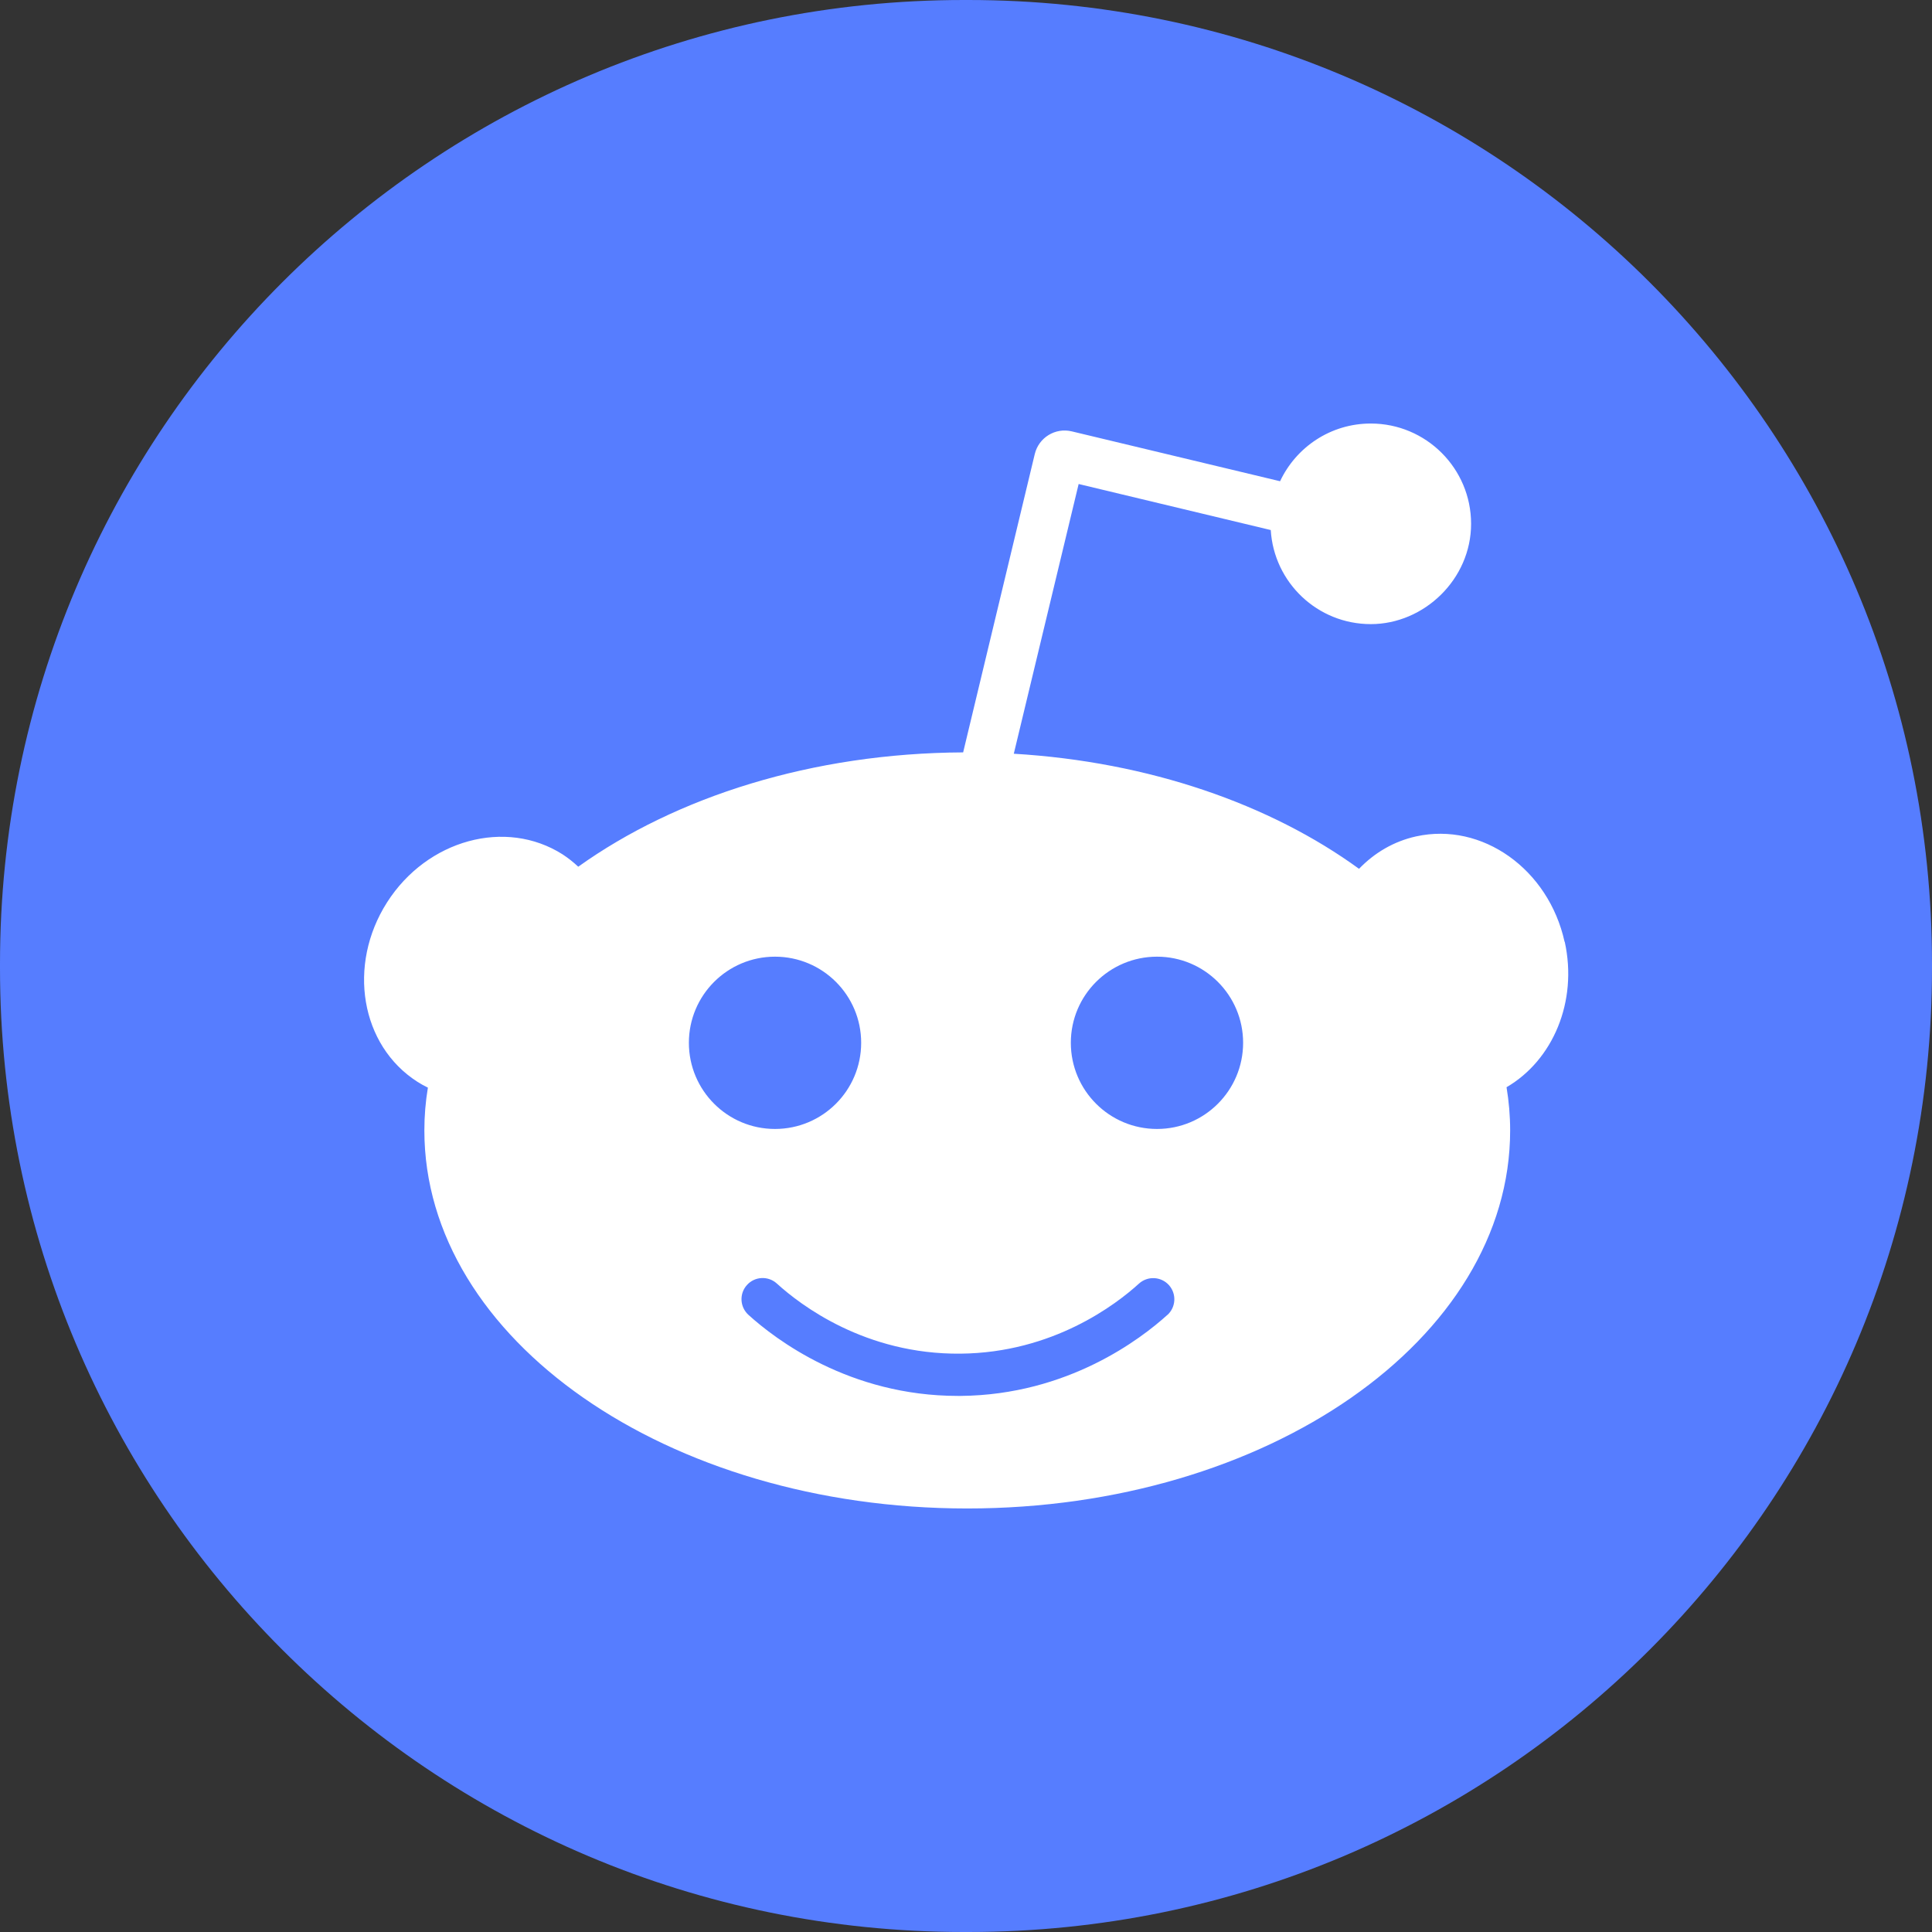 <svg width="23" height="23" viewBox="0 0 23 23" fill="none" xmlns="http://www.w3.org/2000/svg">
<rect x="0" y="0" width="23" height="23" fill="#333333" stroke="none"/>
<path d="M11.526 0H11.474C5.137 0 0 5.137 0 11.474V11.526C0 17.863 5.137 23 11.474 23H11.526C17.863 23 23 17.863 23 11.526V11.474C23 5.137 17.863 0 11.526 0Z" fill="#567DFF"/>
<path d="M18.626 11.212C18.435 10.346 17.644 9.784 16.859 9.957C16.591 10.016 16.361 10.154 16.179 10.343C15.123 9.575 13.68 9.069 12.069 8.973L12.841 5.762L15.128 6.31C15.166 6.935 15.684 7.43 16.319 7.43C16.954 7.43 17.513 6.895 17.513 6.236C17.513 5.577 16.978 5.042 16.319 5.042C15.841 5.042 15.43 5.323 15.239 5.729L12.758 5.135C12.562 5.089 12.367 5.209 12.319 5.404L11.466 8.957C9.669 8.966 8.048 9.486 6.884 10.318C6.827 10.265 6.766 10.216 6.699 10.172C6.021 9.74 5.085 9.995 4.608 10.742C4.131 11.49 4.293 12.447 4.97 12.879C5.011 12.905 5.052 12.928 5.094 12.948C5.066 13.115 5.052 13.285 5.052 13.457C5.052 15.943 7.945 17.958 11.515 17.958C15.085 17.958 17.978 15.943 17.978 13.457C17.978 13.283 17.963 13.111 17.935 12.943C18.485 12.623 18.785 11.926 18.628 11.212H18.626ZM8.201 12.414C8.201 11.848 8.66 11.389 9.226 11.389C9.793 11.389 10.252 11.848 10.252 12.414C10.252 12.981 9.793 13.44 9.226 13.44C8.66 13.44 8.201 12.981 8.201 12.414ZM13.898 15.653C13.583 15.939 12.712 16.606 11.438 16.618C11.427 16.618 11.415 16.618 11.404 16.618C10.113 16.618 9.231 15.944 8.91 15.653C8.807 15.559 8.799 15.4 8.893 15.297C8.986 15.194 9.146 15.187 9.248 15.28C9.528 15.535 10.301 16.126 11.434 16.115C12.535 16.105 13.287 15.529 13.559 15.281C13.662 15.188 13.821 15.195 13.915 15.298C14.008 15.401 14.001 15.56 13.898 15.654V15.653ZM13.774 13.44C13.207 13.44 12.748 12.981 12.748 12.414C12.748 11.848 13.207 11.389 13.774 11.389C14.34 11.389 14.799 11.848 14.799 12.414C14.799 12.981 14.34 13.44 13.774 13.44Z" fill="white"/>
</svg>
